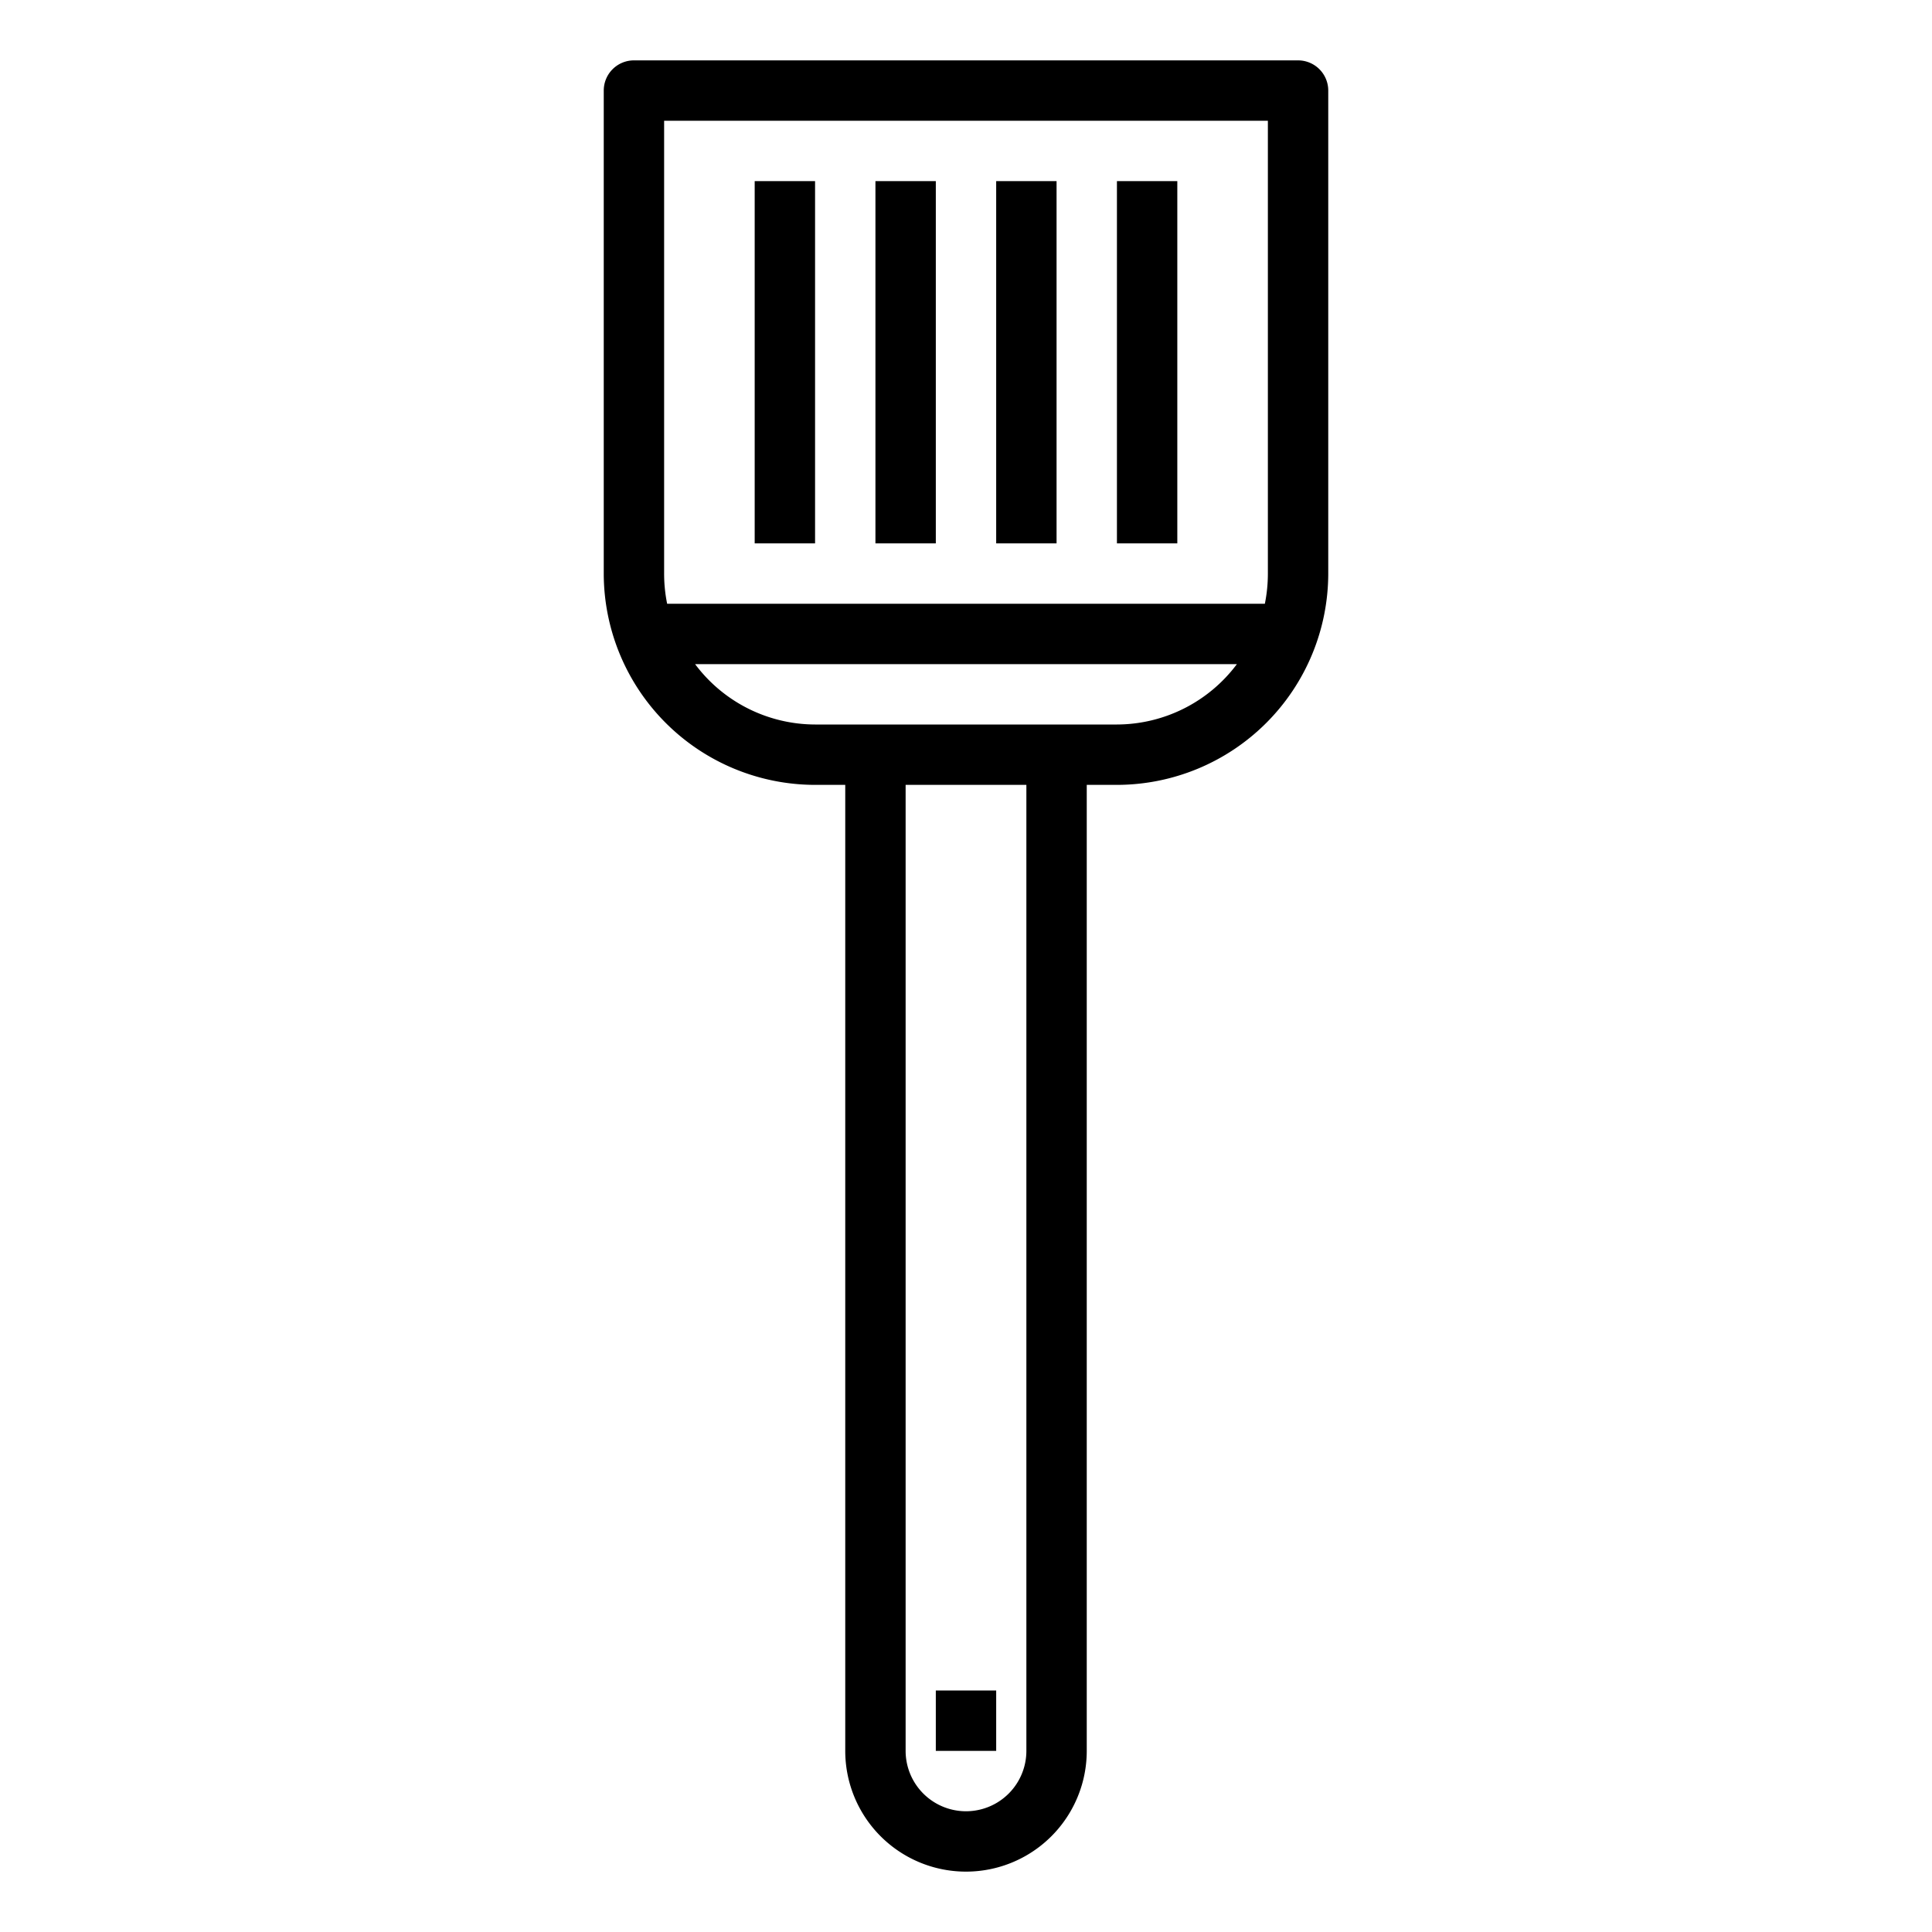 <svg xmlns="http://www.w3.org/2000/svg" viewBox="0 0 64 64" x="0px" y="0px"><g><path d="M43,2H21a1,1,0,0,0-1,1V19a7.008,7.008,0,0,0,7,7h1V58a4,4,0,0,0,8,0V26h1a7.008,7.008,0,0,0,7-7V3A1,1,0,0,0,43,2ZM22,4H42V19a5,5,0,0,1-.1,1H22.1a5,5,0,0,1-.1-1ZM34,58a2,2,0,0,1-4,0V26h4Zm3-34H27a4.977,4.977,0,0,1-3.974-2H40.974A4.977,4.977,0,0,1,37,24Z"></path><rect x="25" y="6" width="2" height="12"></rect><rect x="29" y="6" width="2" height="12"></rect><rect x="33" y="6" width="2" height="12"></rect><rect x="37" y="6" width="2" height="12"></rect><rect x="31" y="56" width="2" height="2"></rect></g></svg>